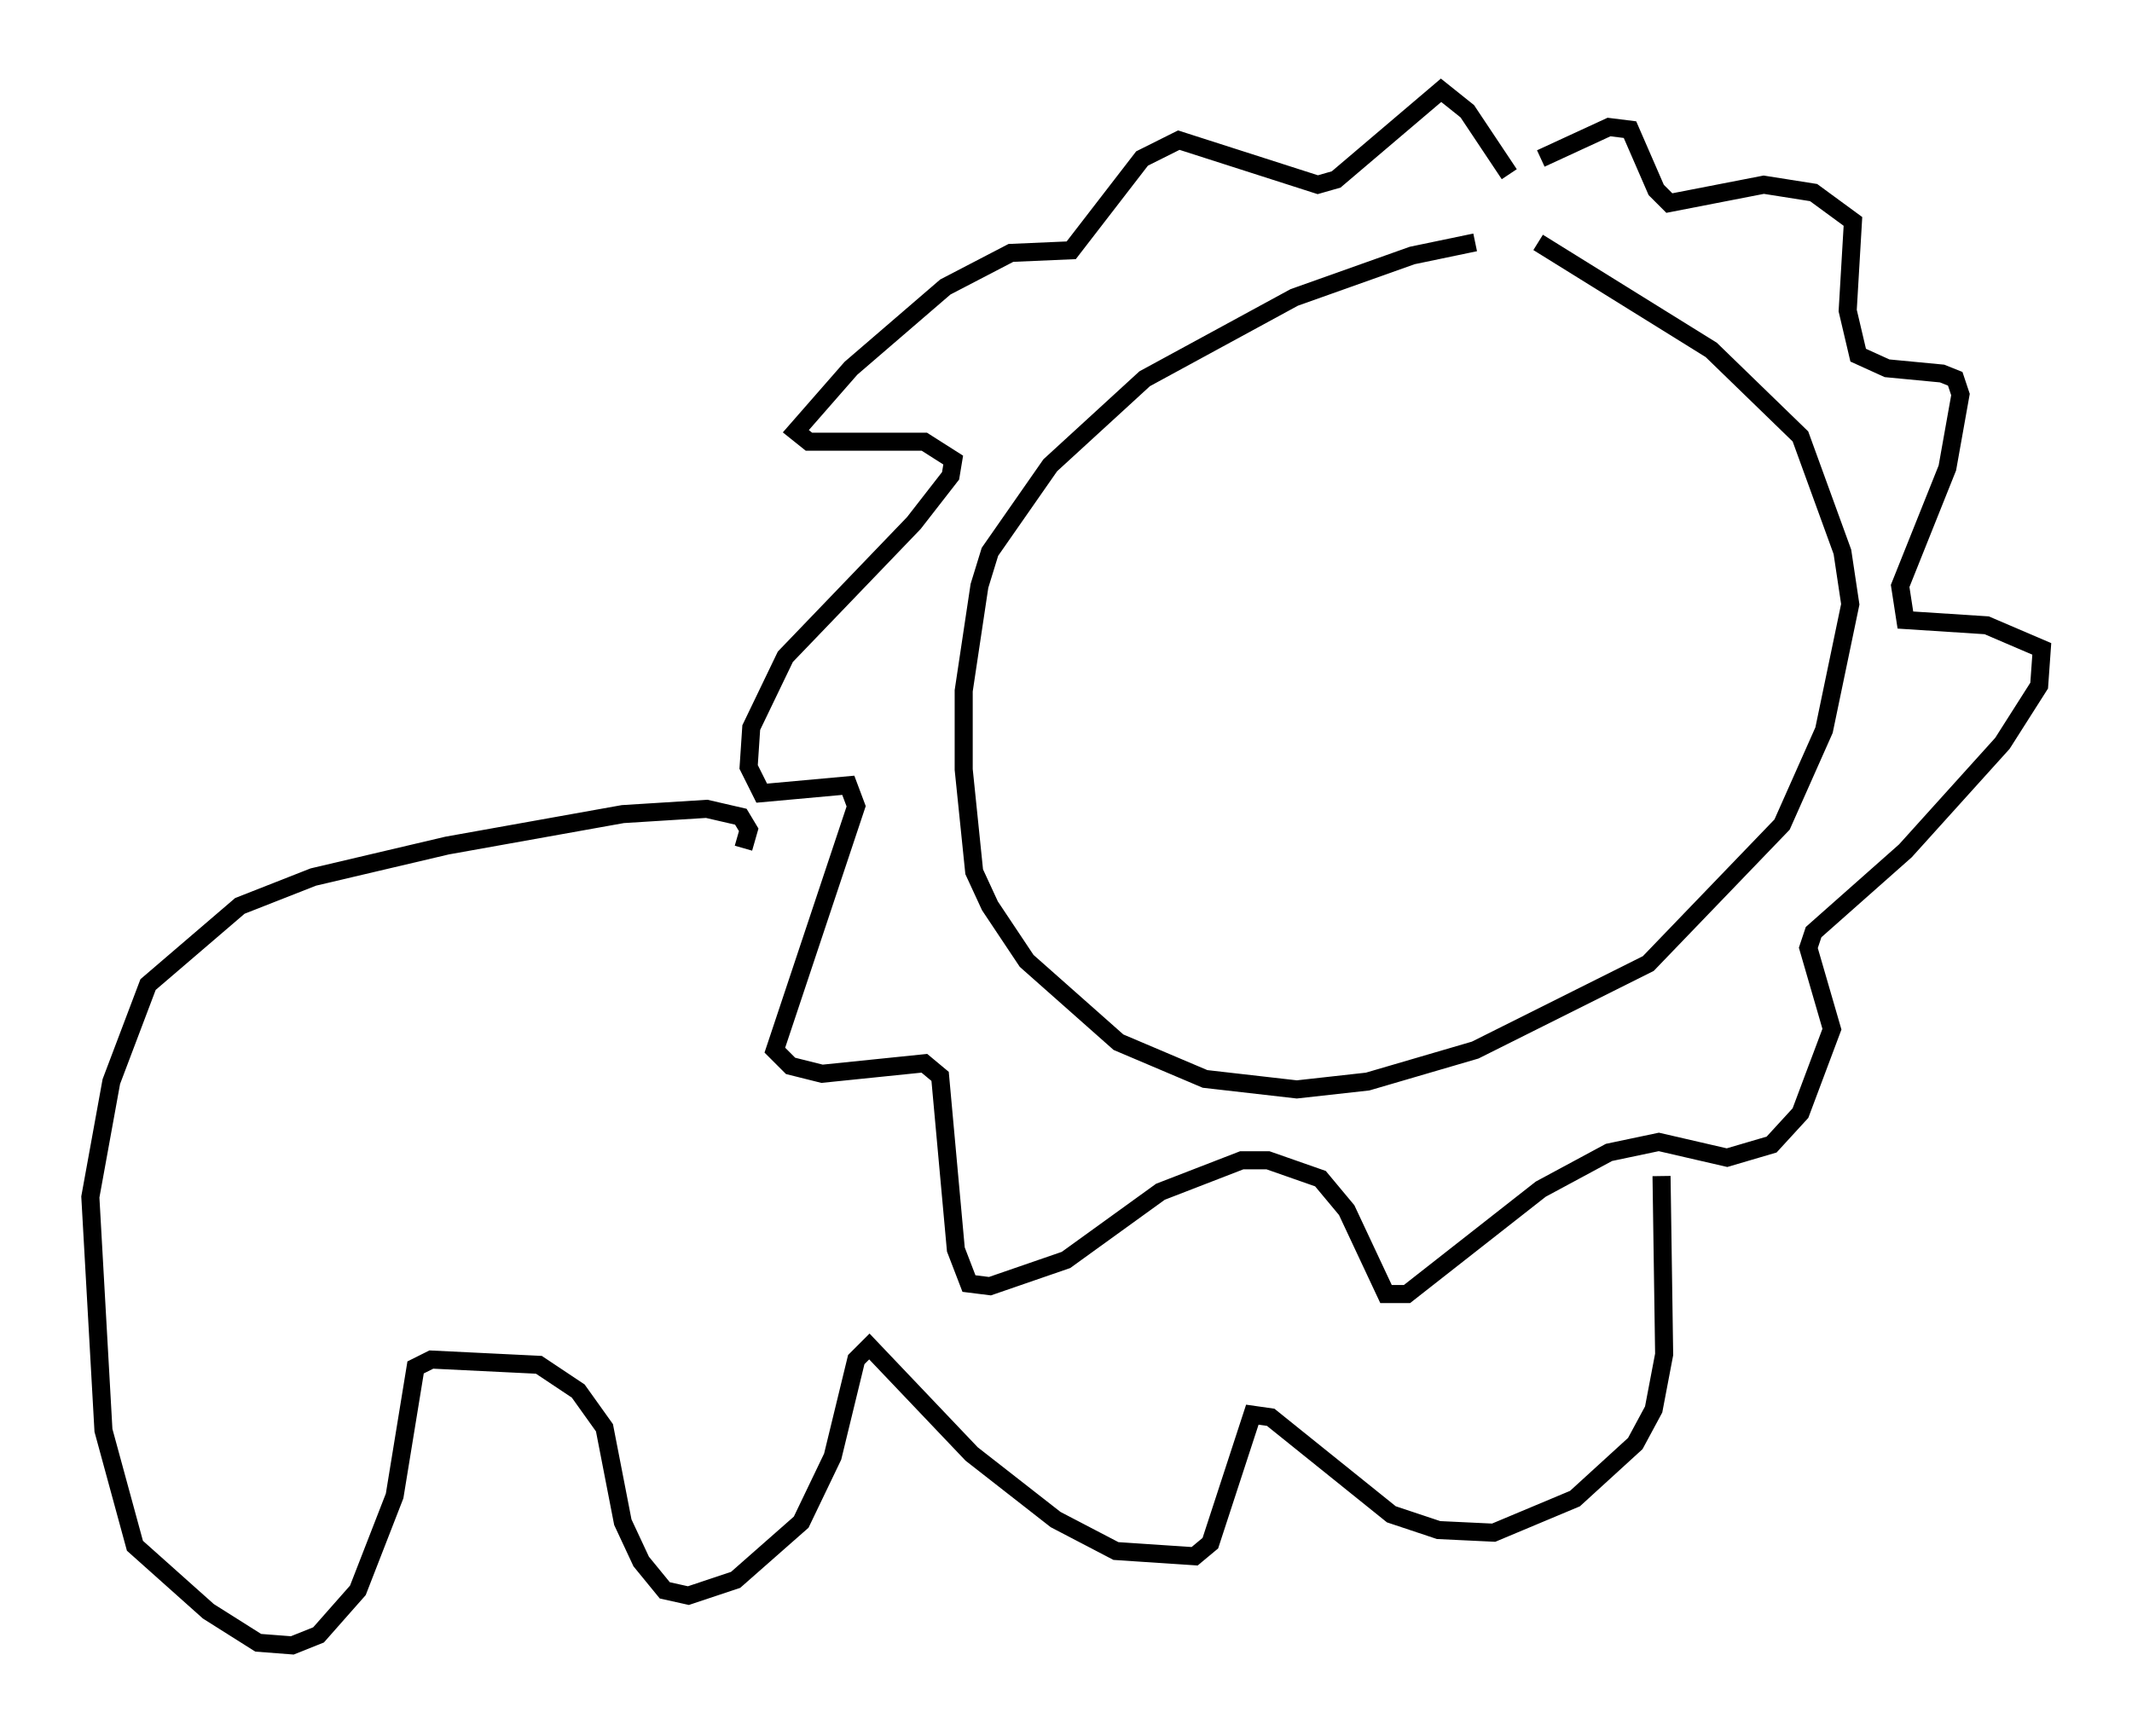 <?xml version="1.0" encoding="utf-8" ?>
<svg baseProfile="full" height="96.134" version="1.1" width="118.067" xmlns="http://www.w3.org/2000/svg" xmlns:ev="http://www.w3.org/2001/xml-events" xmlns:xlink="http://www.w3.org/1999/xlink"><defs /><rect fill="white" height="96.134" width="118.067" x="0" y="0" /><path d="M85.469, 13.425 m-3.777, 0.0 l-3.486, 0.726 -6.536, 2.324 l-8.279, 4.503 -5.229, 4.793 l-3.341, 4.793 -0.581, 1.888 l-0.872, 5.81 0.0, 4.358 l0.581, 5.665 0.872, 1.888 l2.034, 3.05 5.084, 4.503 l4.793, 2.034 5.084, 0.581 l3.922, -0.436 5.955, -1.743 l9.587, -4.793 7.408, -7.698 l2.324, -5.229 1.453, -6.972 l-0.436, -2.905 -2.324, -6.391 l-4.939, -4.793 -9.587, -5.955 m-1.598, -3.777 l-2.324, -3.486 -1.453, -1.162 l-5.81, 4.939 -1.017, 0.291 l-7.698, -2.469 -2.034, 1.017 l-3.922, 5.084 -3.341, 0.145 l-3.631, 1.888 -5.229, 4.503 l-3.05, 3.486 0.726, 0.581 l6.391, 0.0 1.598, 1.017 l-0.145, 0.872 -2.034, 2.615 l-7.117, 7.408 -1.888, 3.922 l-0.145, 2.179 0.726, 1.453 l4.793, -0.436 0.436, 1.162 l-4.503, 13.508 0.872, 0.872 l1.743, 0.436 5.665, -0.581 l0.872, 0.726 0.872, 9.587 l0.726, 1.888 1.162, 0.145 l4.212, -1.453 5.229, -3.777 l4.503, -1.743 1.453, 0.0 l2.905, 1.017 1.453, 1.743 l2.179, 4.648 1.162, 0.0 l7.408, -5.81 3.777, -2.034 l2.76, -0.581 3.777, 0.872 l2.469, -0.726 1.598, -1.743 l1.743, -4.648 -1.307, -4.503 l0.291, -0.872 5.084, -4.503 l5.374, -5.955 2.034, -3.196 l0.145, -2.034 -3.05, -1.307 l-4.503, -0.291 -0.291, -1.888 l2.615, -6.536 0.726, -4.067 l-0.291, -0.872 -0.726, -0.291 l-3.05, -0.291 -1.598, -0.726 l-0.581, -2.469 0.291, -4.939 l-2.179, -1.598 -2.76, -0.436 l-5.229, 1.017 -0.726, -0.726 l-1.453, -3.341 -1.162, -0.145 l-3.777, 1.743 m-44.156, 38.201 l0.291, -1.017 -0.436, -0.726 l-1.888, -0.436 -4.648, 0.291 l-9.732, 1.743 -7.408, 1.743 l-4.067, 1.598 -5.084, 4.358 l-2.034, 5.374 -1.162, 6.391 l0.726, 12.927 1.743, 6.391 l4.067, 3.631 2.76, 1.743 l1.888, 0.145 1.453, -0.581 l2.179, -2.469 2.034, -5.229 l1.162, -7.117 0.872, -0.436 l5.955, 0.291 2.179, 1.453 l1.453, 2.034 1.017, 5.229 l1.017, 2.179 1.307, 1.598 l1.307, 0.291 2.615, -0.872 l3.631, -3.196 1.743, -3.631 l1.307, -5.374 0.726, -0.726 l5.665, 5.955 4.648, 3.631 l3.341, 1.743 4.358, 0.291 l0.872, -0.726 2.324, -7.117 l1.017, 0.145 6.682, 5.374 l2.615, 0.872 3.05, 0.145 l4.503, -1.888 3.341, -3.05 l1.017, -1.888 0.581, -3.05 l-0.145, -9.877 " fill="none" stroke="black" stroke-width="1" /></svg>